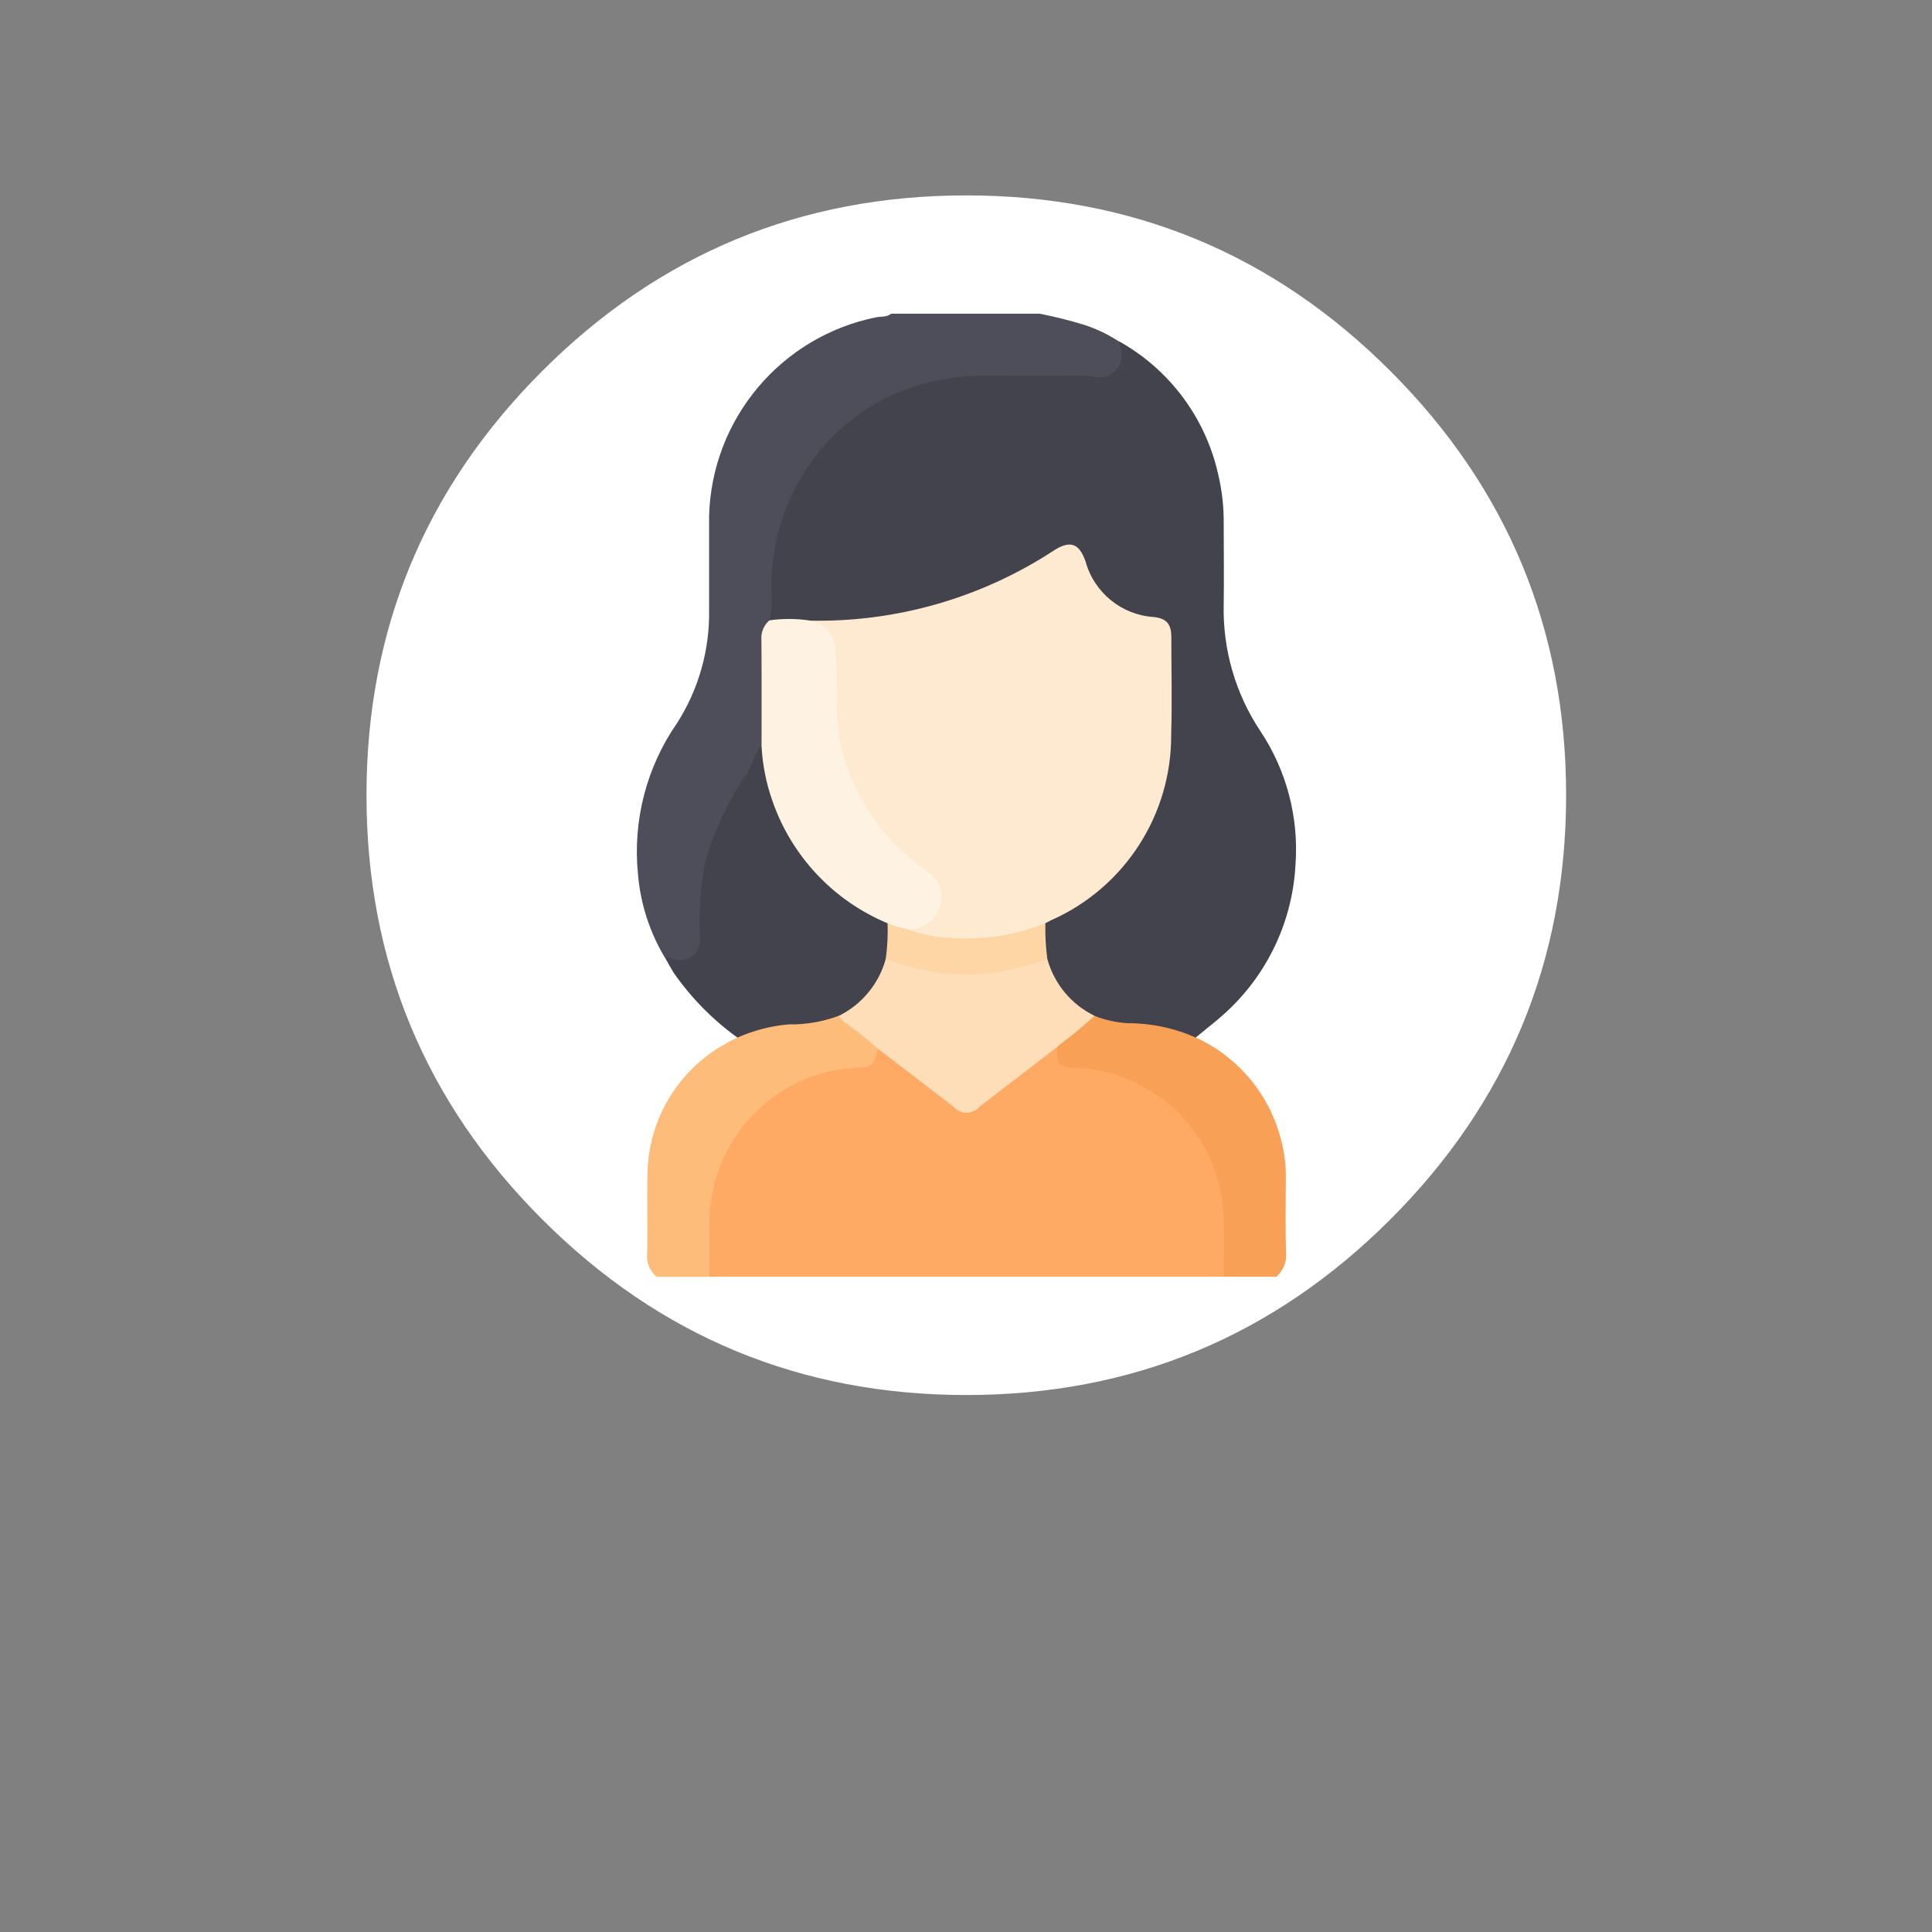 <?xml version="1.0" standalone="no"?>
<!DOCTYPE svg PUBLIC "-//W3C//DTD SVG 1.0//EN" "http://www.w3.org/TR/2001/REC-SVG-20010904/DTD/svg10.dtd">
<svg xmlns="http://www.w3.org/2000/svg" xmlns:xlink="http://www.w3.org/1999/xlink" id="body_1" width="79" height="79">

<rect width="100%" height="100%" fill="#808080" stroke="none"/>

<g transform="matrix(0.999 0 0 0.999 0 0)">
	<g transform="matrix(1 0 0 1 -6000.859 -75.042)">
		<g transform="matrix(1 0 0 1 6000.86 75.04)">
            <path transform="matrix(1 0 0 1 15 8)"  d="M49.102 24.551C 49.102 31.331 46.705 37.117 41.911 41.911C 37.117 46.705 31.331 49.102 24.551 49.102C 17.771 49.102 11.985 46.705 7.191 41.911C 2.397 37.117 0 31.331 0 24.551C 0 17.771 2.397 11.985 7.191 7.191C 11.985 2.397 17.771 0 24.551 0C 31.331 0 37.117 2.397 41.911 7.191C 46.705 11.985 49.102 17.771 49.102 24.551C 49.102 24.837 49.097 25.122 49.087 25.408" stroke="none" fill="#FFFFFF" fill-rule="nonzero" />
		</g>
		<g>
            <path d="M6050.948 127.3L6029.892 127.3C 6029.829 127.234 6029.793 127.146 6029.792 127.055C 6029.708 125.828 6029.786 124.595 6030.024 123.389C 6030.744 120.675 6033.156 118.753 6035.962 118.659C 6036.471 118.642 6036.601 118.344 6036.73 117.974C 6036.956 117.89 6037.09 118.063 6037.23 118.174C 6038.03 118.79 6038.83 119.413 6039.63 120.031C 6040.406 120.631 6040.413 120.631 6041.205 120.021C 6042.049 119.374 6042.884 118.716 6043.731 118.073C 6043.844 117.987 6043.955 117.79 6044.151 117.953C 6044.313 118.631 6044.313 118.631 6045.013 118.653C 6047.756 118.833 6050.083 120.737 6050.803 123.391C 6051.042 124.598 6051.12 125.831 6051.035 127.059C 6051.036 127.147 6051.005 127.233 6050.948 127.3z" stroke="none" fill="#FEA964" fill-rule="nonzero" />
            <path d="M6043.417 87.883C 6044.035 88.004 6044.646 88.157 6045.248 88.341C 6045.742 88.504 6046.212 88.73 6046.648 89.013C 6046.921 89.308 6046.951 89.754 6046.719 90.082C 6046.492 90.433 6046.084 90.623 6045.67 90.571C 6043.475 90.411 6041.269 90.473 6039.086 90.756C 6035.574 91.549 6032.961 94.498 6032.598 98.08C 6032.548 98.657 6032.533 99.231 6032.532 99.808C 6032.543 100.052 6032.499 100.296 6032.403 100.521C 6032.221 100.77 6032.133 101.076 6032.155 101.384C 6032.164 102.573 6032.155 103.762 6032.155 104.952C 6032.167 105.143 6032.153 105.335 6032.114 105.523C 6031.654 106.653 6030.914 107.635 6030.396 108.732C 6029.882 109.796 6029.613 110.962 6029.606 112.144C 6029.606 112.566 6029.611 112.988 6029.606 113.411C 6029.639 113.751 6029.487 114.083 6029.207 114.279C 6028.927 114.475 6028.564 114.506 6028.255 114.36C 6028.21 114.338 6028.162 114.319 6028.113 114.305C 6027.465 113.246 6027.074 112.05 6026.971 110.813C 6026.754 108.631 6027.322 106.442 6028.571 104.64C 6029.452 103.263 6029.908 101.657 6029.883 100.023C 6029.883 98.74 6029.883 97.457 6029.883 96.174C 6029.984 92.196 6032.822 88.817 6036.722 88.029C 6036.922 87.992 6037.154 88.029 6037.334 87.883L6037.334 87.883L6043.417 87.883z" stroke="none" fill="#4D4E59" fill-rule="nonzero" />
            <path d="M6036.813 117.984C 6036.803 117.993 6036.788 117.999 6036.785 118.01C 6036.561 118.741 6036.558 118.704 6035.739 118.766C 6034.365 118.855 6033.062 119.409 6032.044 120.335C 6030.987 121.26 6030.273 122.516 6030.02 123.899C 6029.933 124.324 6029.89 124.756 6029.891 125.19C 6029.9 125.89 6029.891 126.599 6029.891 127.304L6029.891 127.304L6027.739 127.304C 6027.451 127.067 6027.303 126.7 6027.346 126.33C 6027.373 125.279 6027.332 124.23 6027.36 123.174C 6027.361 120.932 6028.576 118.865 6030.535 117.774C 6030.697 117.674 6030.873 117.596 6031.042 117.508C 6031.21 117.242 6031.507 117.208 6031.768 117.121C 6032.279 116.952 6032.81 116.854 6033.349 116.83C 6033.947 116.809 6034.542 116.718 6035.121 116.56C 6035.685 116.932 6036.226 117.338 6036.741 117.776C 6036.81 117.821 6036.839 117.906 6036.813 117.984z" stroke="none" fill="#FEBC7B" fill-rule="nonzero" />
            <path d="M6050.948 127.3C 6050.948 126.569 6050.969 125.837 6050.948 125.107C 6050.968 122.746 6049.664 120.574 6047.57 119.482C 6046.767 119.032 6045.867 118.784 6044.946 118.758C 6044.208 118.735 6044.108 118.653 6044.115 117.913C 6044.086 117.854 6044.108 117.783 6044.165 117.75C 6044.654 117.318 6045.172 116.921 6045.717 116.561C 6046.565 116.746 6047.424 116.871 6048.289 116.933C 6048.692 116.999 6049.088 117.109 6049.47 117.26C 6049.607 117.296 6049.726 117.384 6049.8 117.506C 6051.636 118.347 6052.959 120.014 6053.363 121.993C 6053.454 122.405 6053.497 122.826 6053.491 123.248C 6053.482 124.248 6053.47 125.248 6053.496 126.248C 6053.548 126.643 6053.401 127.037 6053.104 127.302L6053.104 127.302L6050.948 127.3z" stroke="none" fill="#F9A057" fill-rule="nonzero" />
            <path d="M6035.191 116.619C 6034.534 116.865 6033.837 116.984 6033.136 116.972C 6032.413 117.034 6031.706 117.217 6031.043 117.512C 6030.031 116.782 6029.15 115.887 6028.437 114.863C 6028.322 114.682 6028.224 114.491 6028.118 114.305C 6028.218 114.158 6028.33 114.279 6028.425 114.305C 6028.683 114.392 6028.967 114.345 6029.183 114.181C 6029.4 114.018 6029.521 113.757 6029.508 113.486C 6029.461 112.466 6029.524 111.444 6029.695 110.438C 6030.054 109.117 6030.633 107.866 6031.409 106.738C 6031.609 106.419 6031.709 106.063 6031.879 105.738C 6031.917 105.664 6031.942 105.602 6032.031 105.593C 6032.206 105.765 6032.16 106.002 6032.191 106.208C 6032.564 109.024 6034.366 111.447 6036.955 112.614C 6037.089 112.66 6037.2 112.757 6037.264 112.884C 6037.326 113.329 6037.309 113.781 6037.214 114.22C 6037 115.127 6036.452 115.92 6035.679 116.441C 6035.551 116.571 6035.372 116.637 6035.191 116.619z" stroke="none" fill="#42434D" fill-rule="nonzero" />
            <path d="M6049.8 117.51C 6048.928 117.121 6047.983 116.921 6047.028 116.923C 6046.559 116.898 6046.098 116.797 6045.662 116.623C 6045.389 116.619 6045.132 116.498 6044.956 116.291C 6043.905 115.488 6043.379 114.174 6043.586 112.868C 6043.683 112.715 6043.83 112.6 6044.002 112.544C 6046.596 111.314 6048.363 108.823 6048.667 105.968C 6048.712 105.432 6048.721 104.893 6048.693 104.355C 6048.699 103.288 6048.699 102.224 6048.693 101.162C 6048.693 100.656 6048.509 100.45 6048.025 100.397C 6046.743 100.311 6045.647 99.443 6045.27 98.214C 6044.98 97.395 6044.615 97.3 6043.906 97.757C 6041.692 99.187 6039.185 100.097 6036.57 100.419C 6035.718 100.52 6034.861 100.563 6034.005 100.549C 6033.454 100.528 6032.905 100.493 6032.356 100.438C 6032.448 100.011 6032.473 99.573 6032.431 99.138C 6032.412 97.701 6032.751 96.282 6033.417 95.009C 6034.609 92.683 6036.818 91.046 6039.39 90.582C 6039.99 90.467 6040.601 90.413 6041.212 90.422C 6042.543 90.432 6043.875 90.428 6045.206 90.422C 6045.437 90.422 6045.663 90.481 6045.887 90.487C 6046.172 90.482 6046.439 90.342 6046.605 90.11C 6046.77 89.878 6046.816 89.58 6046.728 89.309C 6046.698 89.209 6046.681 89.109 6046.657 89.009C 6048.722 90.16 6050.199 92.137 6050.718 94.444C 6050.879 95.118 6050.956 95.809 6050.947 96.502C 6050.947 97.592 6050.963 98.683 6050.947 99.773C 6050.901 101.617 6051.425 103.431 6052.447 104.966C 6053.521 106.58 6054.027 108.506 6053.885 110.44C 6053.755 112.892 6052.61 115.178 6050.725 116.752C 6050.416 117.016 6050.1 117.259 6049.8 117.51z" stroke="none" fill="#42434D" fill-rule="nonzero" />
            <path d="M6043.727 114.291C 6044.005 115.309 6044.709 116.157 6045.658 116.619C 6045.202 117.043 6044.722 117.442 6044.22 117.813C 6044.183 117.847 6044.147 117.882 6044.111 117.913L6044.111 117.913L6040.961 120.333C 6040.827 120.494 6040.628 120.587 6040.418 120.587C 6040.209 120.587 6040.01 120.494 6039.876 120.333C 6038.856 119.549 6037.835 118.766 6036.814 117.984C 6036.417 117.628 6036.002 117.295 6035.569 116.984C 6035.435 116.873 6035.259 116.803 6035.191 116.623C 6036.135 116.157 6036.834 115.31 6037.113 114.295C 6037.279 114.185 6037.436 114.275 6037.587 114.327C 6039.418 114.987 6041.422 114.987 6043.252 114.327C 6043.4 114.27 6043.561 114.181 6043.727 114.291z" stroke="none" fill="#FEDEB9" fill-rule="nonzero" />
            <path d="M6032.351 100.434C 6032.913 100.353 6033.483 100.358 6034.044 100.447C 6034.669 100.488 6035.155 101.01 6035.15 101.637C 6035.216 102.377 6035.239 103.12 6035.219 103.863C 6035.217 105.753 6035.888 107.581 6037.112 109.021C 6037.641 109.63 6038.242 110.172 6038.901 110.637C 6039.287 110.9 6039.513 111.34 6039.502 111.807C 6039.49 112.273 6039.242 112.702 6038.843 112.945C 6038.586 113.119 6038.275 113.196 6037.968 113.161C 6037.675 113.159 6037.395 113.041 6037.189 112.833C 6034.979 111.913 6033.265 110.094 6032.478 107.833C 6032.223 107.112 6032.072 106.358 6032.031 105.594C 6032.031 104.146 6032.037 102.694 6032.025 101.251C 6031.995 100.942 6032.116 100.637 6032.351 100.434z" stroke="none" fill="#FEF2E3" fill-rule="nonzero" />
            <path d="M6037.189 112.833C 6037.435 112.941 6037.694 113.017 6037.959 113.062C 6039.706 113.494 6041.539 113.424 6043.248 112.862C 6043.376 112.815 6043.508 112.734 6043.648 112.834C 6043.636 113.322 6043.663 113.811 6043.727 114.295C 6043.034 114.539 6042.321 114.725 6041.596 114.851C 6040.398 115.007 6039.181 114.918 6038.019 114.588C 6037.719 114.497 6037.419 114.393 6037.113 114.295C 6037.18 113.811 6037.206 113.322 6037.189 112.833z" stroke="none" fill="#FED5A5" fill-rule="nonzero" />
            <path d="M6043.648 112.83C 6042.453 113.31 6041.167 113.519 6039.882 113.441C 6039.225 113.42 6038.575 113.292 6037.959 113.062C 6038.554 113.128 6039.115 112.772 6039.308 112.205C 6039.528 111.68 6039.35 111.073 6038.881 110.751C 6037.829 110.047 6036.943 109.121 6036.287 108.038C 6035.559 106.873 6035.155 105.534 6035.118 104.161C 6035.142 103.279 6035.116 102.397 6035.04 101.518C 6034.975 100.982 6034.571 100.549 6034.04 100.447C 6037.57 100.51 6041.037 99.51 6043.99 97.577C 6044.658 97.144 6045.031 97.277 6045.29 98.017C 6045.64 99.295 6046.761 100.21 6048.083 100.298C 6048.6 100.35 6048.802 100.586 6048.803 101.108C 6048.803 102.442 6048.838 103.777 6048.797 105.108C 6048.817 108.393 6046.888 111.378 6043.884 112.708L6043.884 112.708L6043.648 112.83z" stroke="none" fill="#FEEAD1" fill-rule="nonzero" />
		</g>
	</g>
</g>
</svg>